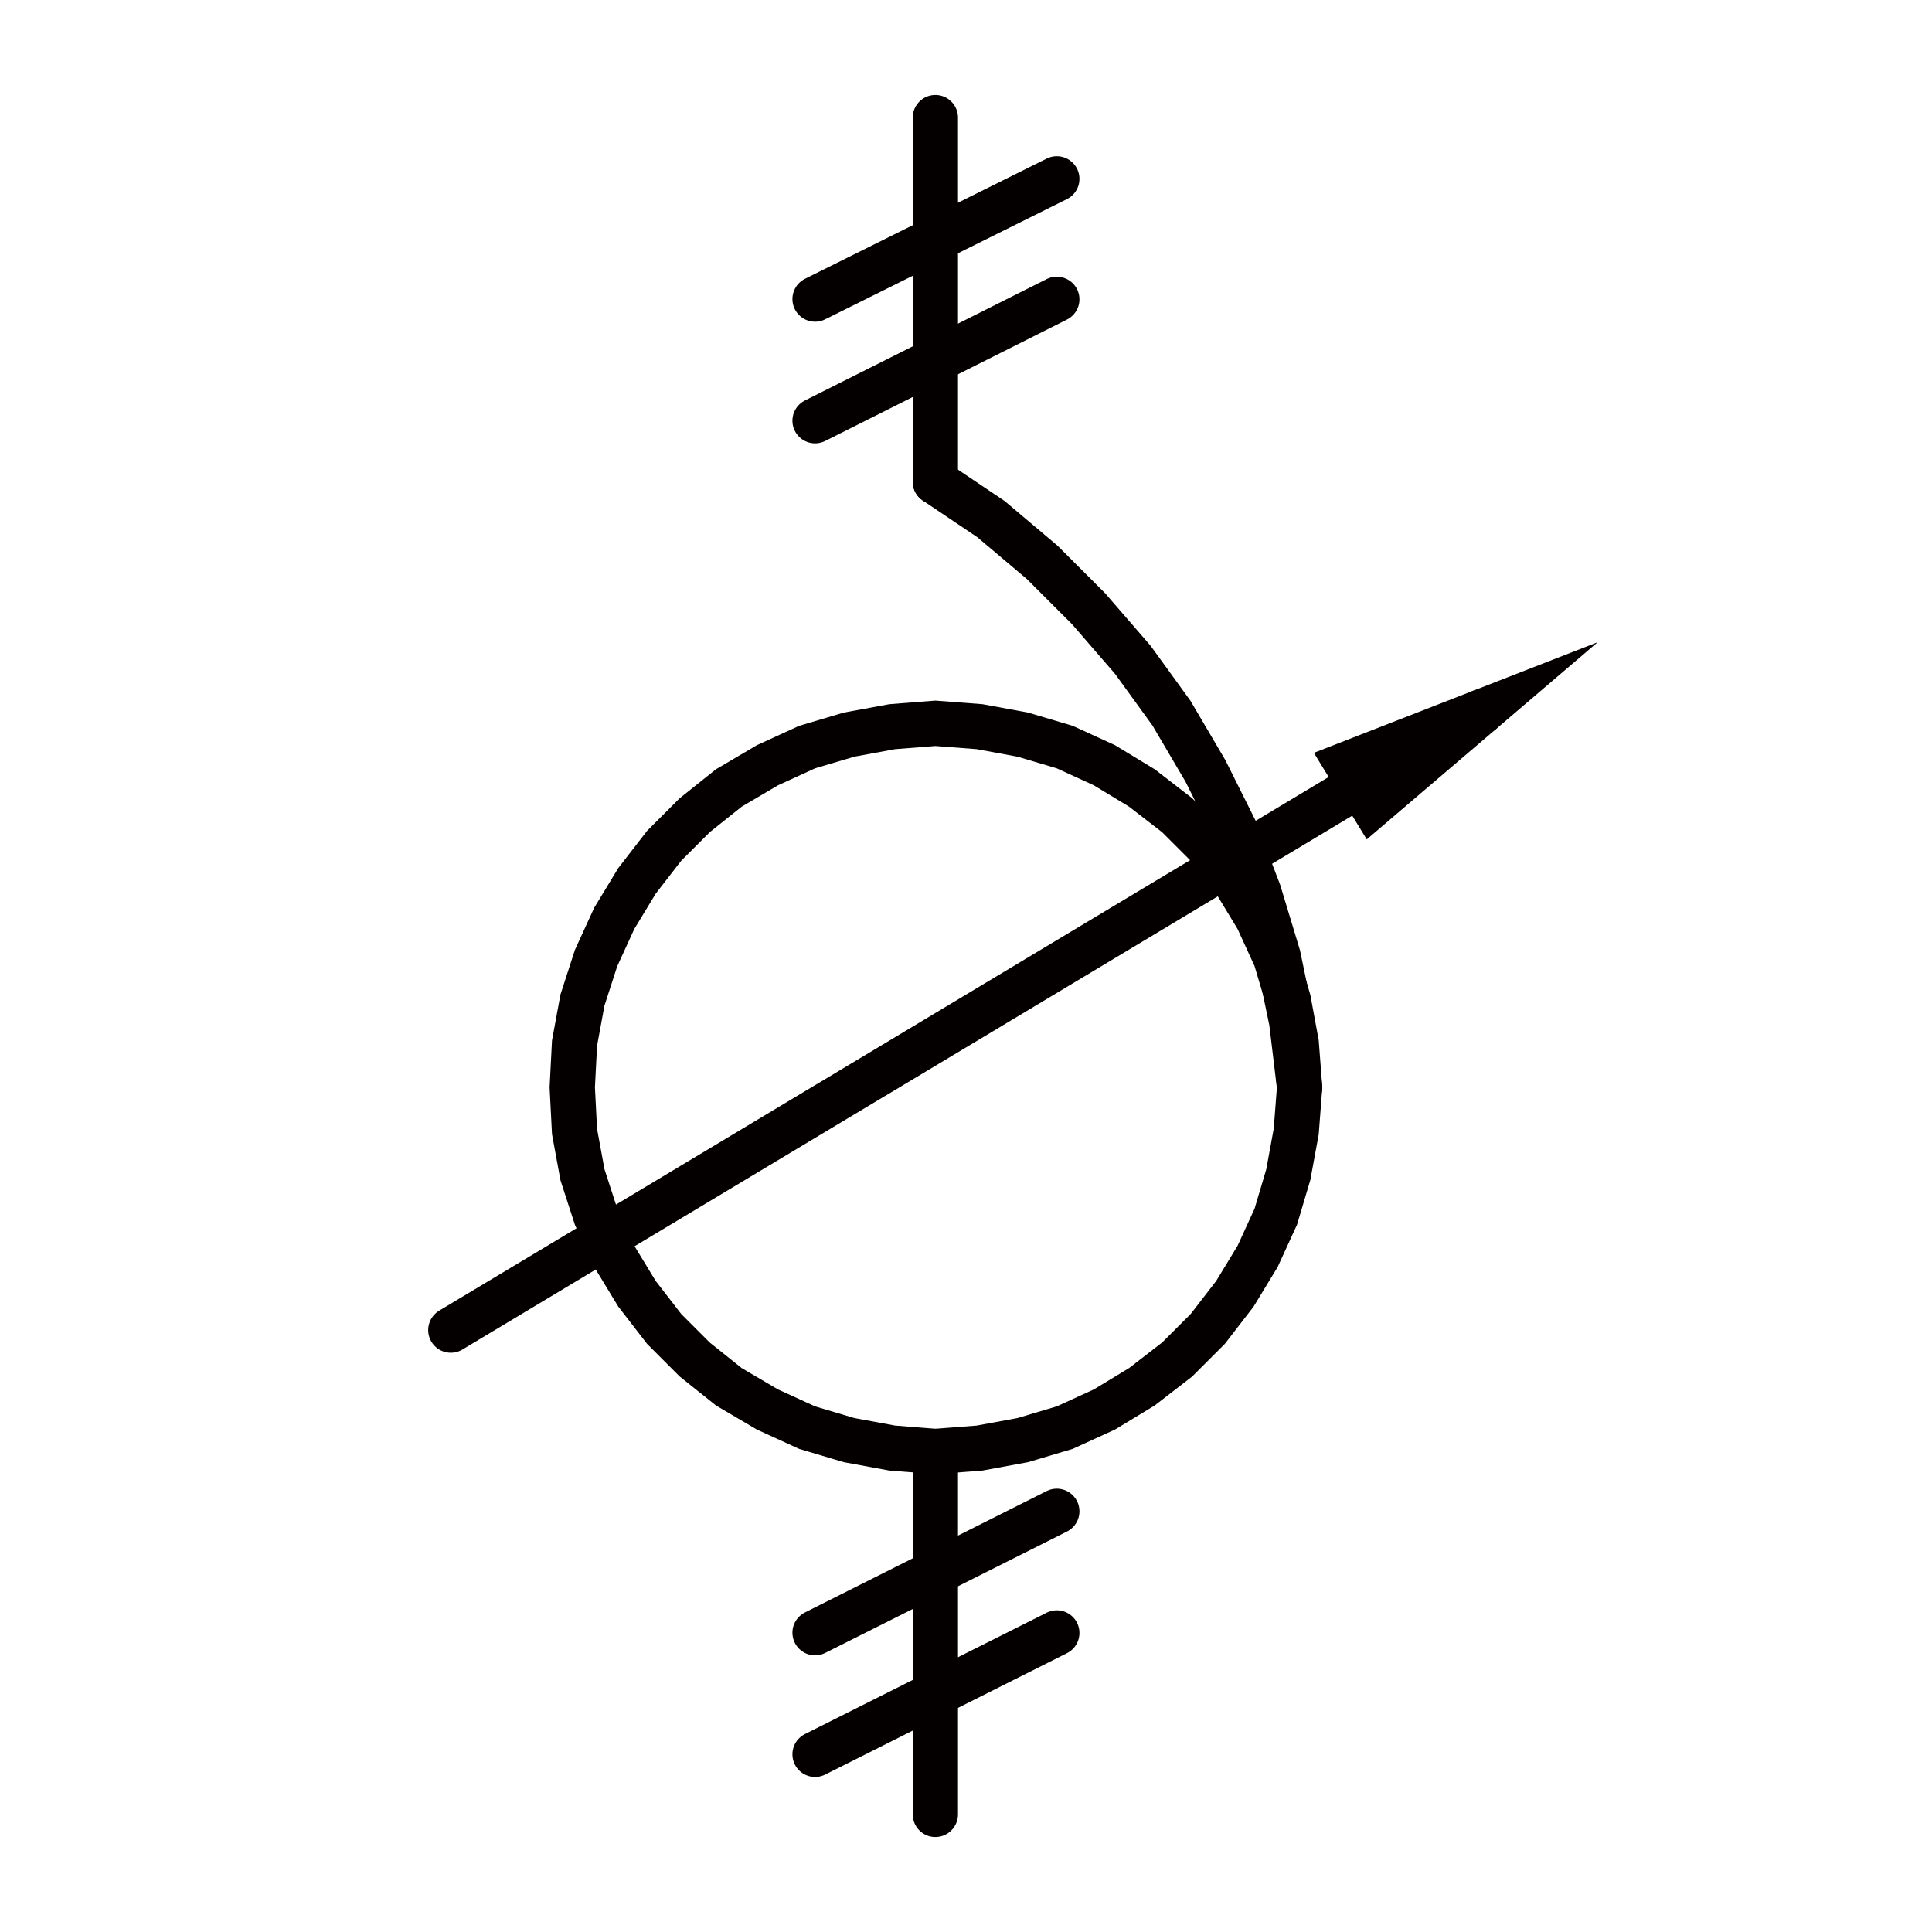  
<svg version="1.1" id="图层_1" xmlns:agg="http://www.example.com"
	 xmlns="http://www.w3.org/2000/svg" xmlns:xlink="http://www.w3.org/1999/xlink" x="0px" y="0px" width="64px" height="64px"
	 viewBox="0 0 64 64" enable-background="new 0 0 64 64" xml:space="preserve">
<line fill="none" stroke="#040000" stroke-width="1.5" stroke-linecap="round" stroke-miterlimit="10" x1="30.985" y1="3.896" x2="30.985" y2="15.957"/>
<polygon fill="none" stroke="#040000" stroke-width="1.5" stroke-linecap="round" stroke-miterlimit="10" points="43.051,36.021 
	42.939,34.555 42.676,33.128 42.262,31.737 41.66,30.422 40.908,29.182 40.008,28.018 38.992,27.003 37.826,26.102 36.586,25.35 
	35.271,24.748 33.879,24.335 32.451,24.072 30.985,23.96 29.557,24.072 28.128,24.335 26.737,24.748 25.422,25.35 24.144,26.102 
	23.016,27.003 22.001,28.018 21.1,29.182 20.348,30.422 19.746,31.737 19.295,33.128 19.032,34.555 18.957,36.021 19.032,37.484 
	19.295,38.914 19.746,40.305 20.348,41.619 21.1,42.857 22.001,44.023 23.016,45.038 24.144,45.939 25.422,46.691 26.737,47.292 
	28.128,47.706 29.557,47.969 30.985,48.082 32.451,47.969 33.879,47.706 35.271,47.292 36.586,46.691 37.826,45.939 38.992,45.038 
	40.008,44.023 40.908,42.857 41.66,41.619 42.262,40.305 42.676,38.914 42.939,37.484 "/>
<line fill="none" stroke="#040000" stroke-width="1.5" stroke-linecap="round" stroke-miterlimit="10" x1="27" y1="13.937" x2="35.008" y2="9.916"/>
<line fill="none" stroke="#040000" stroke-width="1.5" stroke-linecap="round" stroke-miterlimit="10" x1="27" y1="9.907" x2="35.008" y2="5.925"/>
<polyline fill="none" stroke="#040000" stroke-width="1.5" stroke-linecap="round" stroke-miterlimit="10" points="43.051,36.021 
	42.789,33.842 42.336,31.663 41.699,29.559 40.908,27.492 39.932,25.538 38.805,23.622 37.525,21.856 36.061,20.165 34.52,18.625 
	32.827,17.196 30.985,15.957 "/>
<line fill="none" stroke="#040000" stroke-width="1.5" stroke-linecap="round" stroke-miterlimit="10" x1="30.985" y1="48.082" x2="30.985" y2="60.104"/>
<line fill="none" stroke="#040000" stroke-width="1.5" stroke-linecap="round" stroke-miterlimit="10" x1="27" y1="58.114" x2="35.008" y2="54.093"/>
<line fill="none" stroke="#040000" stroke-width="1.5" stroke-linecap="round" stroke-miterlimit="10" x1="27" y1="54.085" x2="35.008" y2="50.064"/>
<line fill="none" stroke="#040000" stroke-width="1.5" stroke-linecap="round" stroke-miterlimit="10" x1="14.934" y1="44.061" x2="49.066" y2="23.583"/>
<polygon fill="#040000" points="49.066,23.583 45.457,26.665 44.631,25.312 "/>
<polygon fill="none" stroke="#040000" stroke-width="1.5" stroke-linecap="round" stroke-miterlimit="10" points="49.066,23.583 
	45.457,26.665 44.631,25.312 "/>
</svg>
